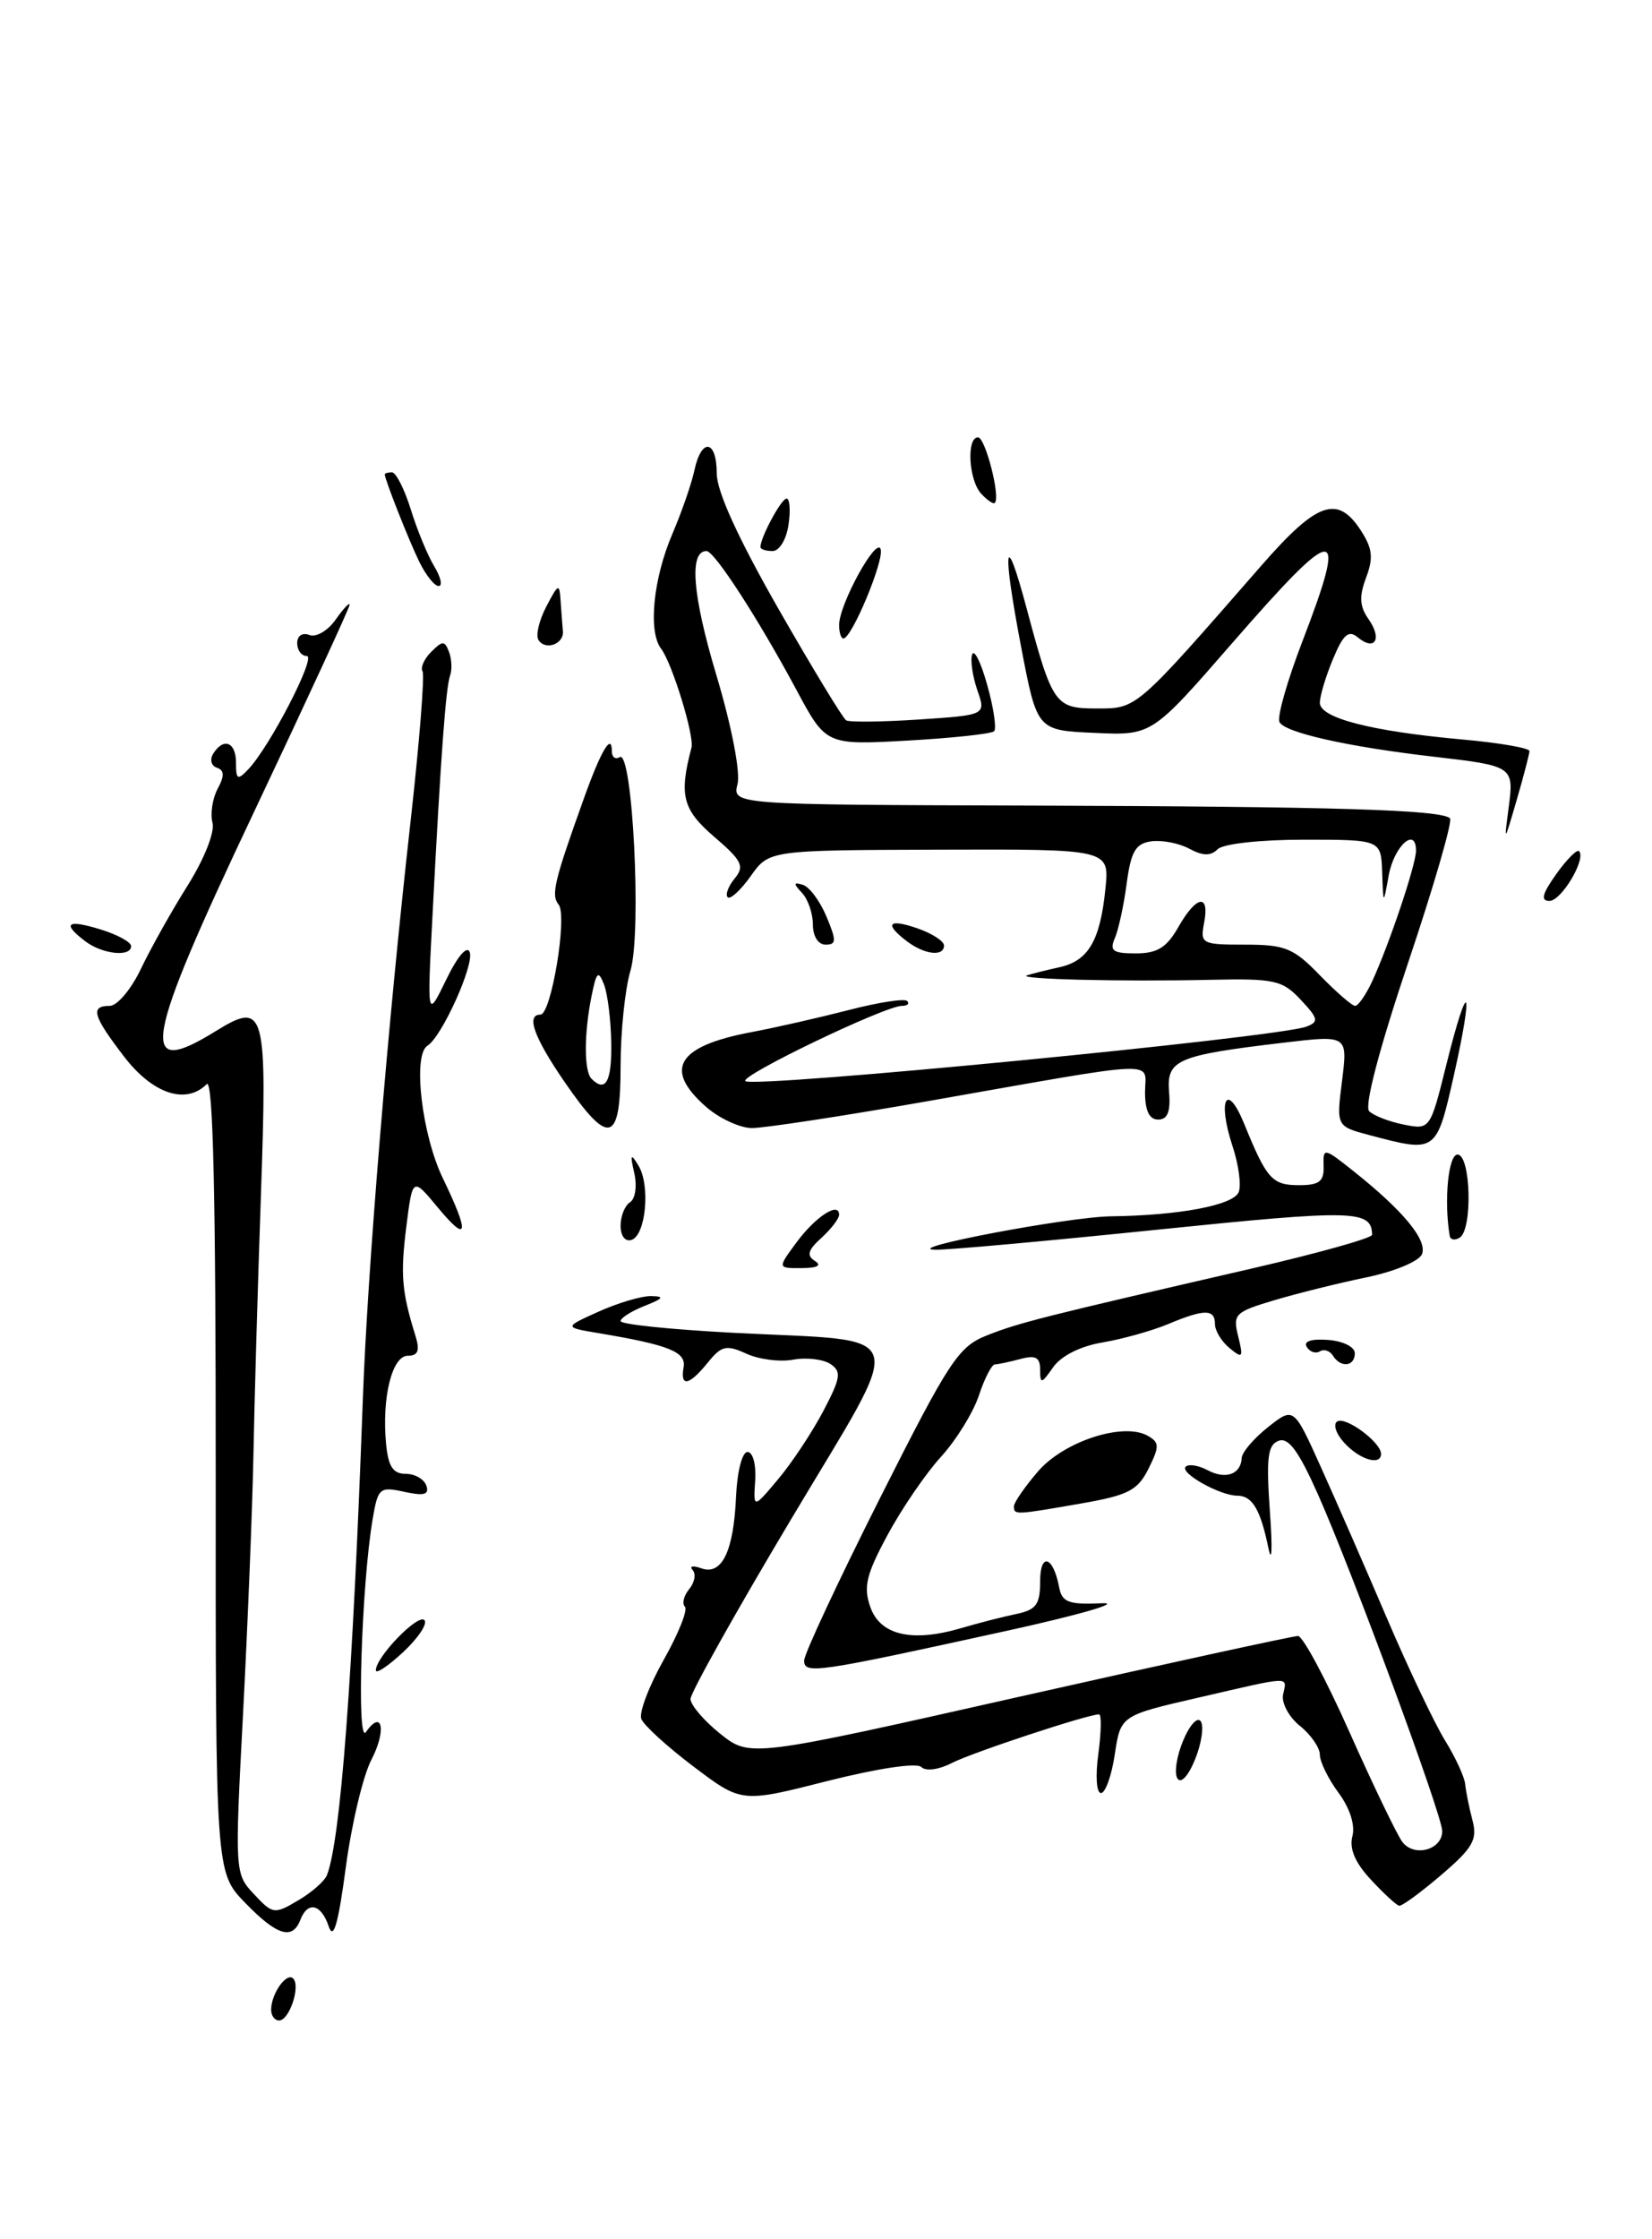 <?xml version="1.0" encoding="UTF-8" standalone="no"?>
<!DOCTYPE svg PUBLIC "-//W3C//DTD SVG 1.1//EN" "http://www.w3.org/Graphics/SVG/1.1/DTD/svg11.dtd" >
<svg xmlns="http://www.w3.org/2000/svg" xmlns:xlink="http://www.w3.org/1999/xlink" version="1.1" viewBox="0 0 189 256">
 <g >
 <path fill="currentColor"
d=" M 31.02 229.75 C 31.04 227.91 32.79 225.45 33.54 226.20 C 34.41 227.08 33.10 231.00 31.93 231.00 C 31.42 231.00 31.01 230.44 31.02 229.75 Z  M 37.61 220.25 C 36.75 217.67 35.20 217.31 34.36 219.50 C 33.46 221.85 31.67 221.29 28.03 217.53 C 24.66 214.05 24.66 214.05 24.68 168.48 C 24.69 136.72 24.38 123.22 23.65 123.95 C 21.27 126.33 17.48 125.07 14.21 120.82 C 10.61 116.13 10.29 115.00 12.56 115.00 C 13.41 115.00 15.02 113.09 16.13 110.75 C 17.25 108.41 19.65 104.12 21.48 101.22 C 23.38 98.18 24.59 95.14 24.31 94.07 C 24.04 93.04 24.31 91.29 24.90 90.18 C 25.70 88.70 25.67 88.06 24.81 87.77 C 24.17 87.56 23.98 86.85 24.38 86.19 C 25.57 84.27 27.00 84.82 27.00 87.21 C 27.00 89.14 27.18 89.24 28.40 87.96 C 30.87 85.37 36.23 75.00 35.10 75.00 C 34.49 75.00 34.00 74.34 34.00 73.53 C 34.00 72.69 34.59 72.29 35.40 72.60 C 36.17 72.89 37.51 72.11 38.40 70.84 C 39.28 69.59 40.00 68.82 40.00 69.14 C 40.00 69.46 35.04 80.20 28.98 93.00 C 16.43 119.49 15.75 123.41 24.66 117.90 C 30.33 114.40 30.59 115.34 29.85 136.66 C 29.49 147.02 29.10 160.45 28.99 166.50 C 28.87 172.55 28.34 185.76 27.81 195.85 C 26.85 214.08 26.86 214.22 29.07 216.57 C 31.21 218.86 31.39 218.88 34.11 217.27 C 35.67 216.36 37.15 215.05 37.41 214.37 C 38.97 210.31 40.36 191.82 41.51 160.00 C 42.04 145.29 44.36 117.16 46.96 94.01 C 47.98 84.93 48.60 77.17 48.34 76.75 C 48.08 76.33 48.53 75.32 49.34 74.52 C 50.63 73.23 50.87 73.23 51.37 74.53 C 51.68 75.34 51.74 76.56 51.49 77.25 C 51.00 78.63 50.43 86.40 49.49 104.50 C 48.86 116.50 48.86 116.50 51.05 112.00 C 52.34 109.33 53.44 108.05 53.74 108.86 C 54.27 110.31 50.55 118.54 48.90 119.56 C 47.19 120.62 48.26 129.74 50.67 134.72 C 53.76 141.11 53.56 142.24 50.07 138.03 C 47.20 134.57 47.20 134.57 46.48 140.29 C 45.80 145.75 45.96 147.68 47.54 152.75 C 48.05 154.42 47.83 155.00 46.66 155.00 C 44.85 155.00 43.67 159.79 44.17 165.07 C 44.42 167.67 44.96 168.50 46.41 168.50 C 47.47 168.50 48.53 169.11 48.78 169.86 C 49.13 170.88 48.52 171.05 46.26 170.56 C 43.43 169.94 43.24 170.10 42.63 173.70 C 41.36 181.16 40.78 199.58 41.86 198.03 C 43.74 195.34 44.24 197.82 42.49 201.19 C 41.54 203.01 40.22 208.55 39.56 213.50 C 38.70 219.97 38.15 221.87 37.61 220.25 Z  M 156.84 214.90 C 155.04 212.98 154.35 211.36 154.72 209.95 C 155.06 208.67 154.44 206.73 153.14 204.97 C 151.96 203.38 151.00 201.42 151.00 200.61 C 151.00 199.81 149.97 198.32 148.72 197.32 C 147.47 196.32 146.60 194.71 146.79 193.75 C 147.23 191.61 147.97 191.58 137.18 194.07 C 128.21 196.13 128.21 196.13 127.54 200.57 C 127.18 203.00 126.46 205.00 125.96 205.00 C 125.44 205.00 125.31 203.02 125.66 200.50 C 125.99 198.03 126.03 196.00 125.74 196.00 C 124.44 196.00 111.24 200.36 108.90 201.56 C 107.39 202.33 105.92 202.53 105.40 202.02 C 104.88 201.50 100.37 202.18 94.67 203.62 C 84.84 206.12 84.84 206.12 79.36 201.98 C 76.34 199.70 73.65 197.25 73.37 196.52 C 73.09 195.80 74.25 192.76 75.93 189.77 C 77.62 186.78 78.71 184.05 78.36 183.69 C 78.00 183.34 78.23 182.43 78.85 181.68 C 79.47 180.93 79.65 179.95 79.24 179.50 C 78.83 179.05 79.28 178.96 80.23 179.30 C 82.59 180.15 83.94 177.36 84.21 171.07 C 84.34 168.21 84.91 166.00 85.52 166.00 C 86.13 166.00 86.52 167.44 86.40 169.25 C 86.18 172.50 86.18 172.50 89.02 169.12 C 90.58 167.27 92.90 163.77 94.18 161.35 C 96.19 157.52 96.30 156.81 95.00 155.94 C 94.17 155.40 92.26 155.17 90.74 155.45 C 89.23 155.73 86.81 155.42 85.38 154.76 C 83.09 153.72 82.54 153.85 80.97 155.79 C 78.83 158.43 77.80 158.62 78.21 156.31 C 78.51 154.56 76.55 153.77 68.50 152.42 C 64.50 151.75 64.50 151.75 68.50 149.95 C 70.70 148.96 73.40 148.16 74.50 148.18 C 76.07 148.21 75.90 148.45 73.75 149.30 C 72.24 149.90 71.00 150.68 71.00 151.04 C 71.00 151.41 76.75 152.00 83.77 152.37 C 104.57 153.47 103.88 151.27 90.48 173.74 C 84.16 184.32 79.00 193.54 79.00 194.24 C 79.00 194.93 80.53 196.72 82.40 198.22 C 85.81 200.93 85.81 200.93 116.65 193.98 C 133.62 190.16 147.95 187.04 148.50 187.04 C 149.05 187.04 151.70 191.99 154.39 198.03 C 157.08 204.07 159.80 209.71 160.42 210.56 C 161.75 212.37 165.00 211.51 165.00 209.35 C 165.00 207.53 154.71 179.67 150.77 170.82 C 148.57 165.88 147.40 164.29 146.27 164.73 C 145.03 165.20 144.85 166.68 145.29 172.90 C 145.59 177.08 145.51 178.91 145.11 176.97 C 144.21 172.59 143.27 171.00 141.56 171.00 C 139.58 171.00 134.94 168.40 135.65 167.69 C 135.99 167.35 137.11 167.53 138.15 168.08 C 140.22 169.19 141.97 168.56 142.06 166.69 C 142.09 166.04 143.44 164.45 145.06 163.17 C 148.01 160.84 148.01 160.84 151.09 167.67 C 152.79 171.43 156.20 179.22 158.67 185.00 C 161.14 190.78 164.14 197.07 165.33 199.00 C 166.52 200.93 167.56 203.18 167.63 204.00 C 167.71 204.82 168.08 206.67 168.46 208.11 C 169.04 210.33 168.52 211.26 164.89 214.36 C 162.55 216.36 160.38 217.95 160.07 217.88 C 159.76 217.82 158.30 216.48 156.84 214.90 Z  M 134.70 203.32 C 134.32 202.71 134.62 200.75 135.37 198.98 C 136.13 197.17 137.02 196.22 137.39 196.82 C 137.75 197.41 137.45 199.36 136.72 201.16 C 135.94 203.07 135.10 203.97 134.70 203.32 Z  M 43.00 190.96 C 43.00 189.45 47.81 184.48 48.55 185.22 C 48.95 185.62 47.86 187.26 46.14 188.87 C 44.41 190.48 43.00 191.42 43.00 190.96 Z  M 92.00 189.84 C 92.00 189.11 95.90 180.76 100.67 171.29 C 108.62 155.52 109.65 153.96 112.92 152.67 C 116.58 151.22 119.28 150.54 143.25 145.02 C 150.81 143.27 156.99 141.55 156.98 141.17 C 156.92 138.32 154.95 138.28 132.50 140.58 C 119.85 141.88 108.38 142.92 107.00 142.88 C 102.87 142.79 122.13 139.13 127.11 139.06 C 134.97 138.96 141.15 137.78 141.72 136.28 C 142.02 135.49 141.71 133.14 141.01 131.04 C 139.25 125.69 140.35 123.60 142.35 128.50 C 144.92 134.81 145.54 135.50 148.61 135.50 C 150.94 135.50 151.49 135.08 151.43 133.31 C 151.36 131.18 151.46 131.19 154.93 133.96 C 160.54 138.43 163.30 141.77 162.69 143.37 C 162.37 144.19 159.61 145.35 156.37 146.03 C 153.21 146.68 148.45 147.86 145.80 148.65 C 141.27 150.00 141.02 150.25 141.66 152.79 C 142.26 155.23 142.17 155.36 140.67 154.13 C 139.75 153.37 139.00 152.14 139.00 151.38 C 139.00 149.64 137.79 149.64 133.62 151.39 C 131.79 152.15 128.43 153.09 126.14 153.48 C 123.61 153.90 121.41 155.01 120.49 156.31 C 119.15 158.23 119.00 158.26 119.00 156.61 C 119.00 155.19 118.49 154.90 116.75 155.37 C 115.51 155.70 114.20 155.98 113.83 155.99 C 113.46 155.99 112.63 157.60 111.99 159.55 C 111.34 161.50 109.39 164.65 107.66 166.55 C 105.92 168.45 103.17 172.47 101.55 175.48 C 99.10 180.01 98.76 181.43 99.57 183.73 C 100.70 186.95 104.33 187.80 109.97 186.14 C 111.91 185.57 114.74 184.84 116.25 184.53 C 118.55 184.05 119.00 183.45 119.00 180.78 C 119.00 177.42 120.51 177.92 121.18 181.50 C 121.50 183.18 122.27 183.47 126.03 183.30 C 128.49 183.18 123.53 184.62 115.00 186.49 C 93.31 191.25 92.00 191.44 92.00 189.84 Z  M 116.00 172.21 C 116.00 171.78 117.24 169.99 118.75 168.23 C 121.71 164.79 128.49 162.58 131.29 164.14 C 132.66 164.91 132.67 165.35 131.40 167.91 C 130.15 170.41 129.09 170.95 123.64 171.90 C 116.12 173.21 116.00 173.22 116.00 172.21 Z  M 153.79 164.95 C 152.84 163.92 152.49 162.82 152.99 162.51 C 153.96 161.91 158.00 164.90 158.00 166.22 C 158.00 167.62 155.54 166.88 153.79 164.95 Z  M 152.49 154.98 C 152.14 154.42 151.47 154.21 151.00 154.50 C 150.53 154.79 149.85 154.57 149.50 153.99 C 149.10 153.35 150.01 153.05 151.93 153.19 C 153.65 153.32 155.00 153.99 155.00 154.71 C 155.00 156.25 153.38 156.42 152.49 154.98 Z  M 91.12 142.05 C 93.30 139.10 96.00 137.34 96.00 138.88 C 96.00 139.32 95.09 140.51 93.98 141.52 C 92.43 142.92 92.25 143.54 93.23 144.16 C 94.05 144.68 93.52 144.97 91.72 144.98 C 88.94 145.00 88.94 145.00 91.12 142.05 Z  M 71.00 140.14 C 71.00 139.03 71.49 137.82 72.08 137.45 C 72.68 137.08 72.90 135.61 72.57 134.14 C 72.07 131.95 72.16 131.80 73.05 133.27 C 74.42 135.53 73.89 141.22 72.25 141.76 C 71.53 141.99 71.00 141.31 71.00 140.14 Z  M 165.86 141.31 C 165.18 137.34 165.69 132.00 166.75 132.00 C 168.27 132.00 168.50 140.57 167.00 141.50 C 166.45 141.84 165.94 141.75 165.86 141.31 Z  M 156.69 129.78 C 152.88 128.77 152.88 128.77 153.54 123.56 C 154.19 118.34 154.19 118.34 146.84 119.21 C 134.62 120.66 133.46 121.16 133.75 124.84 C 133.94 127.10 133.58 128.00 132.50 128.00 C 131.49 128.00 131.00 126.99 131.00 124.87 C 131.00 121.20 133.42 121.10 106.00 125.92 C 96.38 127.61 87.38 128.98 86.00 128.97 C 84.62 128.95 82.26 127.85 80.75 126.52 C 75.89 122.24 77.48 119.62 85.87 118.02 C 88.72 117.49 93.78 116.33 97.13 115.47 C 100.48 114.60 103.47 114.14 103.78 114.44 C 104.08 114.75 103.82 115.00 103.18 115.00 C 101.26 115.00 84.64 122.98 85.27 123.60 C 86.11 124.44 146.26 118.61 149.47 117.37 C 150.91 116.82 150.82 116.44 148.81 114.30 C 146.71 112.06 145.82 111.86 138.50 112.02 C 128.39 112.25 116.19 111.95 117.50 111.51 C 118.05 111.33 119.72 110.91 121.22 110.58 C 124.52 109.85 125.87 107.54 126.47 101.59 C 126.93 97.08 126.93 97.08 107.46 97.14 C 87.99 97.20 87.99 97.20 85.89 100.16 C 84.73 101.79 83.54 102.88 83.25 102.58 C 82.96 102.29 83.32 101.32 84.05 100.44 C 85.21 99.04 84.90 98.40 81.70 95.66 C 78.09 92.56 77.67 90.92 79.11 85.48 C 79.46 84.15 76.90 75.82 75.63 74.16 C 74.13 72.19 74.73 66.14 76.94 61.00 C 78.00 58.52 79.13 55.26 79.45 53.75 C 80.25 50.01 82.00 50.27 82.00 54.13 C 82.00 56.18 84.45 61.54 89.06 69.61 C 92.95 76.40 96.44 82.14 96.81 82.36 C 97.19 82.58 100.94 82.54 105.15 82.26 C 112.81 81.75 112.81 81.75 111.81 78.90 C 111.27 77.33 111.00 75.49 111.22 74.83 C 111.45 74.16 112.23 75.73 112.95 78.33 C 113.68 80.93 114.03 83.30 113.73 83.60 C 113.43 83.90 108.98 84.38 103.84 84.67 C 94.50 85.19 94.50 85.19 91.10 78.84 C 86.76 70.76 81.74 63.00 80.83 63.00 C 78.82 63.00 79.21 67.99 81.93 77.09 C 83.70 82.99 84.72 88.26 84.38 89.63 C 83.78 92.00 83.78 92.00 117.64 92.10 C 152.67 92.21 164.91 92.58 165.89 93.56 C 166.20 93.87 164.04 101.32 161.08 110.12 C 157.79 119.92 156.07 126.47 156.64 127.04 C 157.15 127.55 158.93 128.24 160.59 128.57 C 163.62 129.17 163.62 129.17 165.50 121.61 C 168.00 111.59 168.65 112.61 166.34 122.91 C 164.33 131.82 164.34 131.81 156.69 129.78 Z  M 156.96 112.25 C 158.91 108.05 162.00 98.86 162.00 97.26 C 162.00 94.45 159.49 96.73 158.88 100.08 C 158.26 103.50 158.26 103.50 158.13 99.75 C 158.00 96.00 158.00 96.00 149.20 96.00 C 144.17 96.00 139.93 96.47 139.31 97.09 C 138.52 97.88 137.62 97.87 136.06 97.03 C 134.87 96.39 132.91 96.02 131.70 96.19 C 129.92 96.44 129.39 97.35 128.90 101.00 C 128.58 103.47 127.96 106.29 127.55 107.25 C 126.91 108.71 127.31 109.00 129.94 109.00 C 132.40 109.00 133.47 108.34 134.80 106.01 C 136.87 102.36 138.41 102.10 137.76 105.50 C 137.30 107.91 137.47 108.00 142.44 108.00 C 147.03 108.00 147.99 108.39 151.00 111.50 C 152.87 113.42 154.68 115.00 155.04 115.00 C 155.39 115.00 156.25 113.76 156.96 112.25 Z  M 64.62 123.74 C 61.09 118.61 60.15 116.00 61.83 116.00 C 63.07 116.00 64.94 104.69 63.91 103.42 C 63.02 102.32 63.40 100.76 66.82 91.23 C 68.76 85.81 70.00 83.73 70.00 85.89 C 70.00 86.57 70.41 86.87 70.90 86.56 C 72.37 85.65 73.43 106.63 72.13 110.97 C 71.51 113.04 71.00 117.94 71.00 121.87 C 71.00 130.72 69.69 131.10 64.62 123.74 Z  M 69.93 119.25 C 69.89 116.64 69.52 113.62 69.10 112.55 C 68.45 110.89 68.23 111.10 67.67 113.92 C 66.81 118.18 66.81 122.48 67.67 123.33 C 69.28 124.95 70.00 123.67 69.93 119.25 Z  M 9.75 107.61 C 7.05 105.56 7.66 105.08 11.50 106.26 C 13.43 106.85 15.00 107.71 15.00 108.17 C 15.00 109.45 11.71 109.10 9.75 107.61 Z  M 103.75 107.61 C 101.11 105.60 101.64 104.98 105.00 106.15 C 106.65 106.73 108.00 107.60 108.00 108.10 C 108.00 109.40 105.78 109.15 103.75 107.61 Z  M 93.00 105.70 C 93.00 104.44 92.44 102.80 91.75 102.08 C 90.75 101.01 90.77 100.83 91.85 101.16 C 92.59 101.38 93.81 103.01 94.55 104.78 C 95.71 107.55 95.70 108.00 94.45 108.00 C 93.60 108.00 93.00 107.04 93.00 105.70 Z  M 178.04 99.94 C 179.24 98.26 180.41 97.08 180.65 97.31 C 181.51 98.17 178.64 103.00 177.27 103.00 C 176.23 103.00 176.43 102.21 178.04 99.94 Z  M 172.60 92.34 C 173.22 87.61 173.15 87.57 164.00 86.51 C 154.05 85.36 146.83 83.72 146.37 82.52 C 146.12 81.87 147.29 77.79 148.96 73.44 C 154.29 59.59 153.09 59.61 140.96 73.54 C 131.78 84.09 131.78 84.09 125.22 83.79 C 118.65 83.50 118.65 83.50 116.83 74.00 C 114.62 62.43 114.95 60.17 117.46 69.58 C 120.41 80.60 120.70 81.00 125.52 81.00 C 130.09 81.00 129.91 81.16 144.31 64.66 C 150.67 57.38 153.00 56.55 155.66 60.60 C 157.02 62.69 157.15 63.76 156.29 66.04 C 155.48 68.20 155.54 69.33 156.58 70.80 C 158.16 73.06 157.30 74.49 155.34 72.87 C 154.29 71.99 153.68 72.52 152.50 75.35 C 151.68 77.32 151.00 79.57 151.00 80.35 C 151.00 82.09 156.86 83.60 167.25 84.54 C 171.51 84.92 174.99 85.52 174.98 85.87 C 174.97 86.22 174.31 88.75 173.51 91.50 C 172.08 96.41 172.06 96.42 172.60 92.34 Z  M 61.60 73.16 C 61.27 72.64 61.68 70.92 62.50 69.35 C 63.90 66.68 64.00 66.64 64.14 68.75 C 64.23 69.99 64.34 71.53 64.40 72.17 C 64.53 73.65 62.37 74.41 61.60 73.16 Z  M 96.00 71.46 C 96.00 69.10 100.26 61.33 100.75 62.78 C 101.18 64.05 97.45 73.00 96.49 73.00 C 96.22 73.00 96.00 72.31 96.00 71.46 Z  M 47.98 64.25 C 46.79 61.82 44.06 54.91 44.02 54.25 C 44.01 54.11 44.38 54.00 44.84 54.00 C 45.30 54.00 46.27 55.91 47.00 58.25 C 47.72 60.59 48.93 63.51 49.68 64.75 C 50.43 65.99 50.66 67.00 50.18 67.00 C 49.71 67.00 48.72 65.76 47.98 64.25 Z  M 87.00 62.55 C 87.00 61.43 89.39 57.00 89.99 57.00 C 90.35 57.00 90.46 58.35 90.21 60.00 C 89.97 61.68 89.16 63.00 88.39 63.00 C 87.62 63.00 87.00 62.80 87.00 62.55 Z  M 112.25 56.44 C 110.82 54.89 110.55 50.00 111.89 50.00 C 112.73 50.00 114.49 56.86 113.81 57.50 C 113.64 57.66 112.94 57.19 112.25 56.44 Z "/>
</g>
</svg>